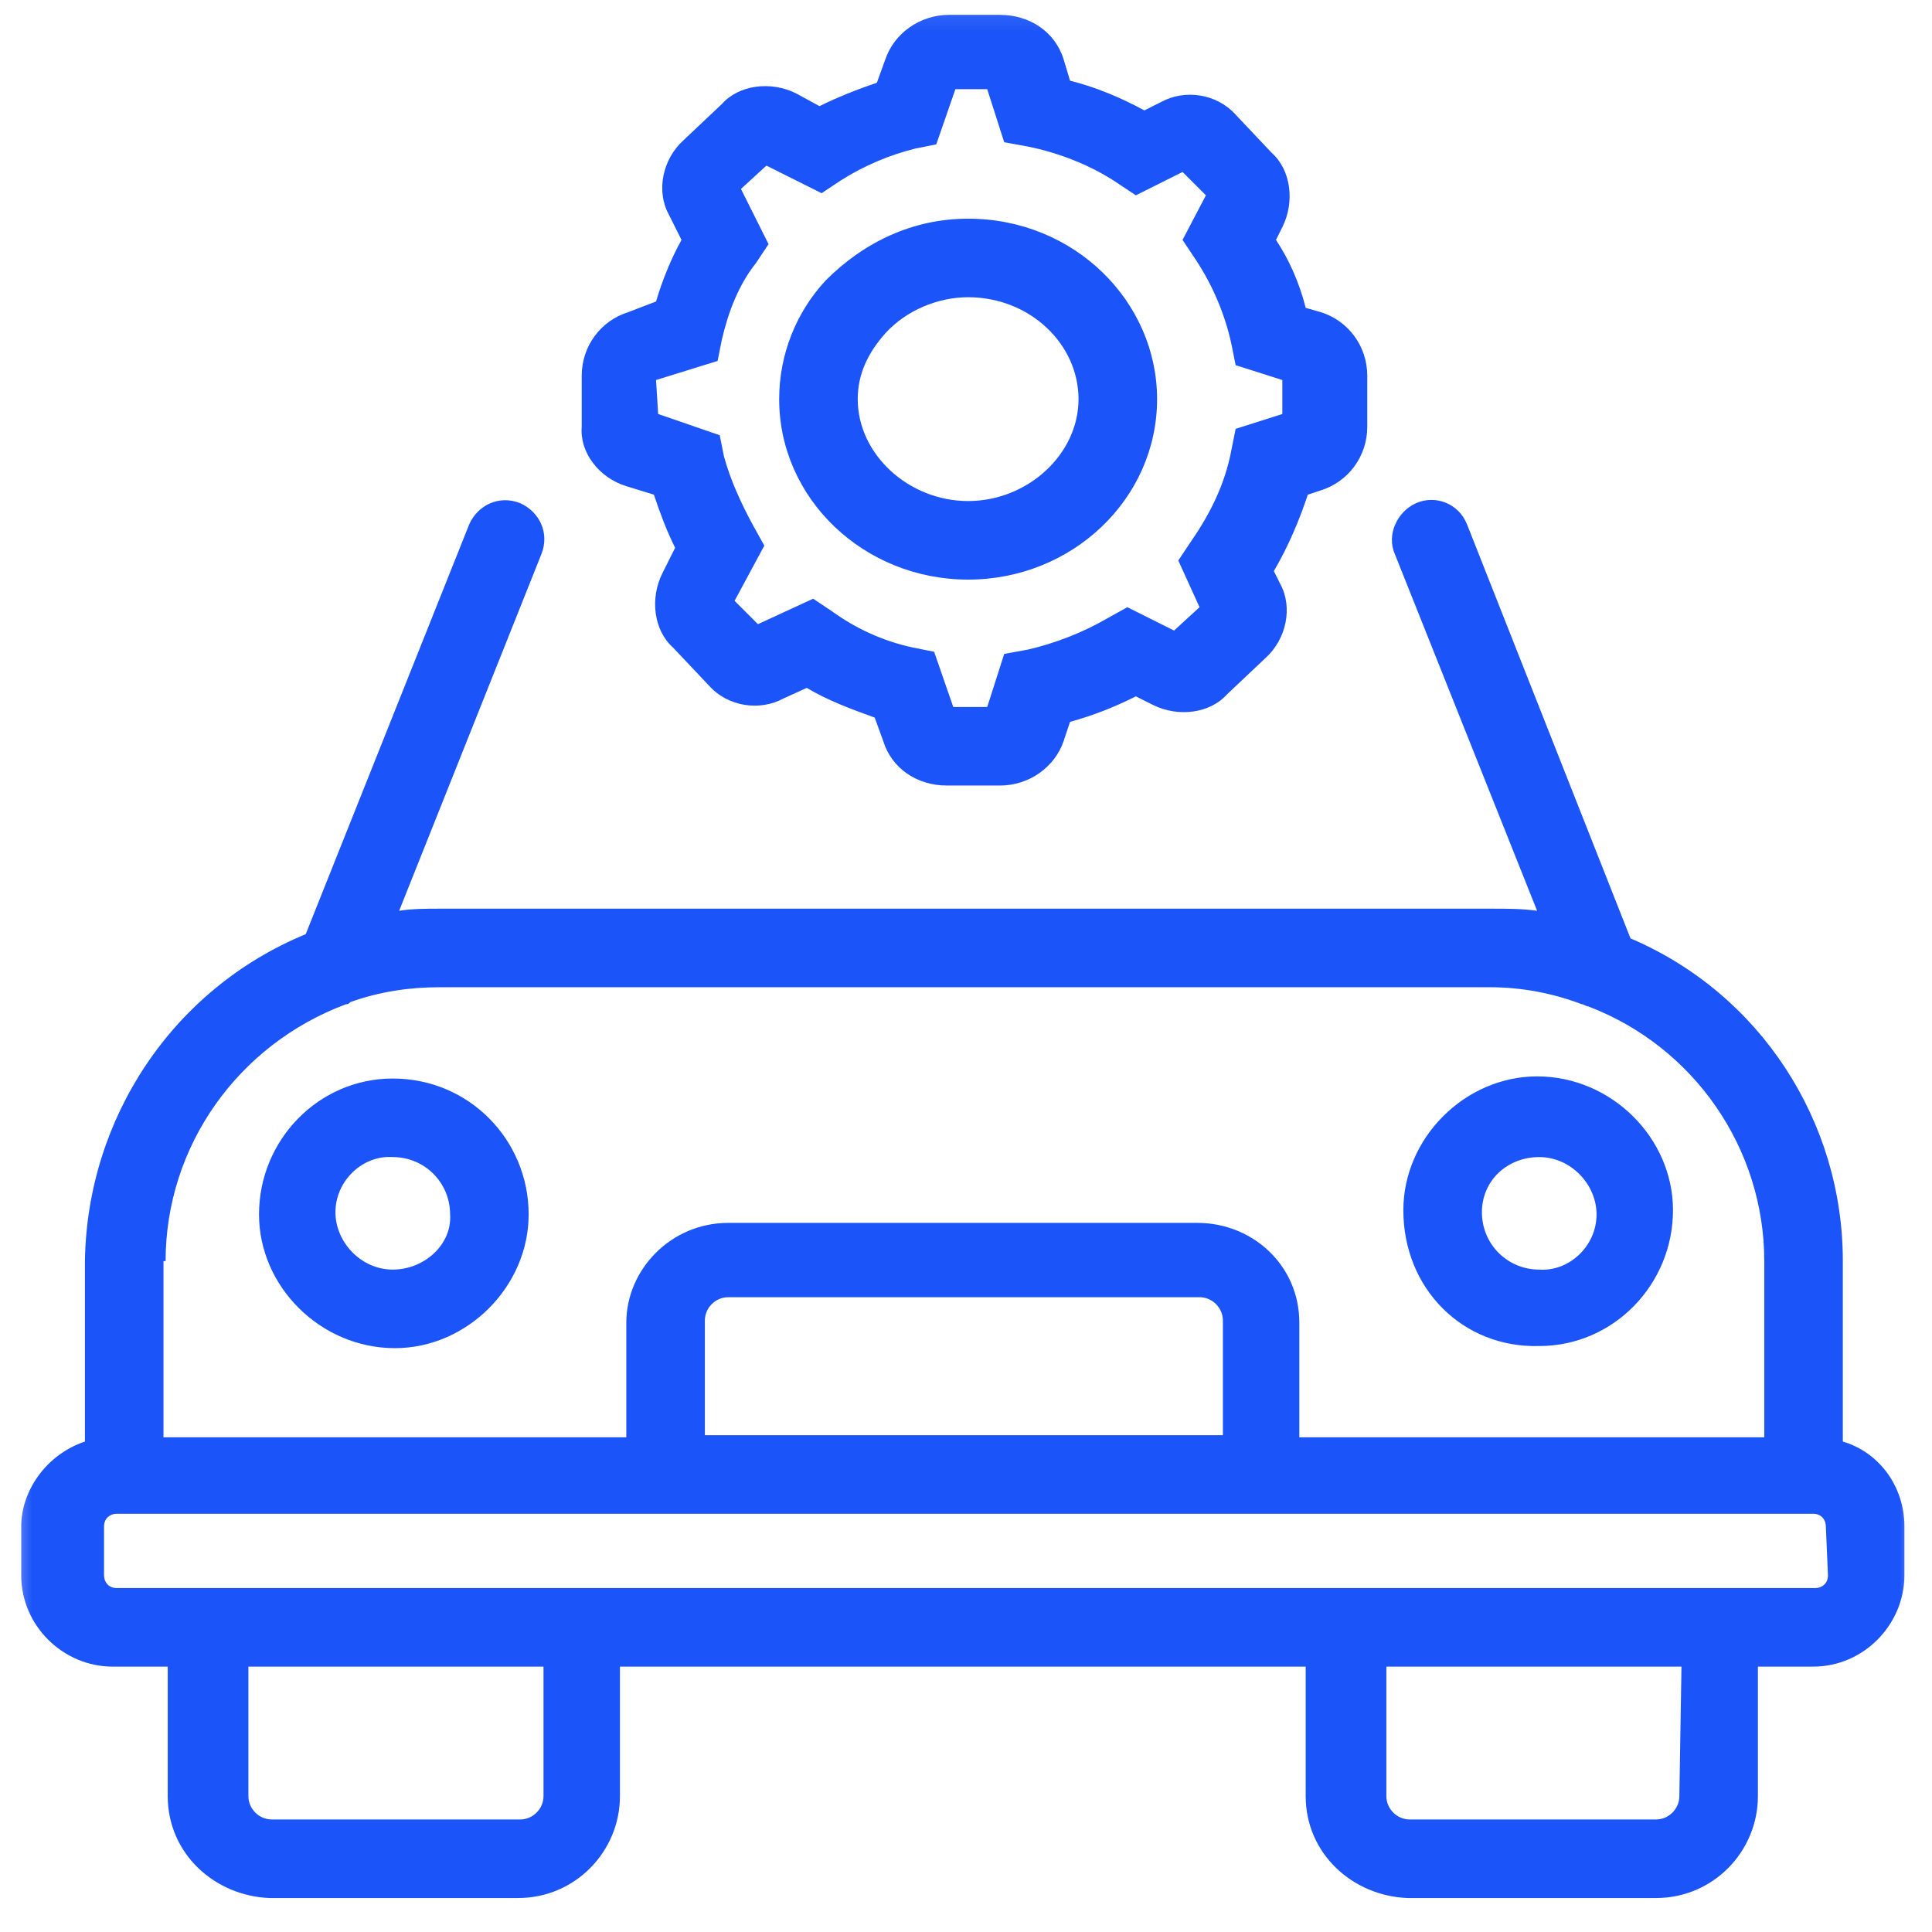 <?xml version="1.0" encoding="UTF-8"?> <svg xmlns="http://www.w3.org/2000/svg" width="91" height="91" viewBox="0 0 91 91" fill="none"><mask id="mask0_1_60" style="mask-type:luminance" maskUnits="userSpaceOnUse" x="0" y="0" width="91" height="91"><path d="M90.4 0.1H0.4V90.1H90.4V0.1Z" fill="white"></path></mask><g mask="url(#mask0_1_60)"><path d="M86.8 67.9V59.4C86.8 52.8 82.9 46.8 76.8 44.2L69.1 24.7C68.7 23.7 67.6 23.3 66.7 23.7C65.8 24.1 65.3 25.2 65.7 26.1L72.4 42.9C71.7 42.8 71 42.8 70.3 42.8H20.7C20.1 42.8 19.4 42.8 18.8 42.9L25.5 26.1C25.9 25.1 25.4 24.1 24.5 23.7C23.5 23.3 22.5 23.8 22.1 24.7L14.4 44C8.1 46.6 4.1 52.7 4 59.4V67.9C2.2 68.5 1 70.2 1 71.9V74.2C1 76.6 3 78.5 5.3 78.5H7.9V84.6C7.9 87.3 10.1 89.3 12.7 89.4H24.4C27.1 89.4 29.2 87.2 29.2 84.6V78.5H61.5V84.6C61.5 87.3 63.7 89.3 66.3 89.4H78C80.7 89.4 82.8 87.2 82.8 84.6V78.5H85.4C87.8 78.5 89.7 76.5 89.7 74.2V71.9C89.7 70 88.5 68.4 86.8 67.9ZM7.8 59.4C7.8 54 11.2 49.2 16.3 47.3C16.4 47.3 16.4 47.3 16.5 47.2C17.9 46.7 19.3 46.5 20.7 46.5H70.2C71.7 46.5 73.2 46.8 74.5 47.3C74.6 47.3 74.7 47.4 74.8 47.4C79.8 49.3 83.1 54.1 83.1 59.4V67.7H61.2V62.3C61.2 59.6 59 57.6 56.4 57.6H34.3C31.6 57.6 29.5 59.8 29.5 62.3V67.7H7.7V59.4H7.8ZM33.2 67.6V62.2C33.2 61.6 33.7 61.1 34.3 61.1H56.5C57.1 61.1 57.6 61.6 57.6 62.2V67.6H33.2ZM25.6 84.6C25.6 85.2 25.1 85.7 24.5 85.7H12.8C12.2 85.7 11.7 85.2 11.7 84.6V78.5H25.6V84.6ZM79.1 84.6C79.1 85.2 78.6 85.7 78 85.7H66.4C65.8 85.7 65.3 85.2 65.3 84.6V78.5H79.2L79.1 84.6ZM86.1 74.2C86.1 74.6 85.8 74.8 85.5 74.8H5.5C5.1 74.8 4.9 74.5 4.9 74.2V71.9C4.9 71.5 5.2 71.3 5.5 71.3H85.4C85.8 71.3 86 71.6 86 71.9L86.1 74.2Z" fill="#1B54F8"></path></g><mask id="mask1_1_60" style="mask-type:luminance" maskUnits="userSpaceOnUse" x="0" y="0" width="91" height="91"><path d="M90.4 0.1H0.4V90.1H90.4V0.1Z" fill="white"></path></mask><g mask="url(#mask1_1_60)"><path d="M18.5 50.8C15 50.8 12.2 53.7 12.2 57.2C12.2 60.6 15.1 63.5 18.6 63.5C22 63.5 24.9 60.6 24.9 57.2C24.9 53.7 22.1 50.8 18.5 50.8ZM18.5 59.8C17 59.8 15.8 58.5 15.8 57.1C15.8 55.6 17.1 54.4 18.5 54.5C20 54.5 21.2 55.7 21.2 57.2C21.3 58.6 20 59.8 18.5 59.8Z" fill="#1B54F8"></path></g><mask id="mask2_1_60" style="mask-type:luminance" maskUnits="userSpaceOnUse" x="0" y="0" width="91" height="91"><path d="M90.4 0.1H0.4V90.1H90.4V0.1Z" fill="white"></path></mask><g mask="url(#mask2_1_60)"><path d="M72.5 63.4C76 63.4 78.8 60.5 78.8 57C78.8 53.6 75.9 50.7 72.4 50.7C69 50.7 66.1 53.6 66.1 57C66.1 60.7 68.9 63.5 72.5 63.4ZM72.5 54.5C74 54.5 75.2 55.8 75.2 57.2C75.2 58.7 73.9 59.9 72.5 59.8C71 59.8 69.8 58.6 69.8 57.1C69.8 55.6 71 54.5 72.5 54.5Z" fill="#1B54F8"></path></g><mask id="mask3_1_60" style="mask-type:luminance" maskUnits="userSpaceOnUse" x="0" y="0" width="91" height="91"><path d="M90.4 0.1H0.4V90.1H90.4V0.1Z" fill="white"></path></mask><g mask="url(#mask3_1_60)"><path d="M29.5 22.9L30.8 23.3C31.1 24.2 31.4 25 31.8 25.8L31.2 27C30.6 28.2 30.8 29.7 31.7 30.5L33.4 32.3C34.3 33.3 35.8 33.5 36.9 32.9L38 32.4C39 33 40.1 33.4 41.2 33.8L41.6 34.9C42 36.2 43.2 37 44.6 37H47.1C48.5 37 49.7 36.1 50.1 34.9L50.4 34C51.5 33.7 52.5 33.3 53.5 32.8L54.3 33.2C55.5 33.8 57 33.6 57.8 32.7L59.6 31C60.6 30.1 60.9 28.6 60.3 27.5L60 26.9C60.7 25.7 61.2 24.5 61.6 23.3L62.2 23.1C63.5 22.7 64.4 21.5 64.4 20.1V17.7C64.4 16.3 63.5 15.1 62.2 14.7L61.5 14.5C61.2 13.3 60.7 12.2 60.1 11.3L60.4 10.7C61 9.5 60.8 8 59.9 7.2L58.2 5.4C57.3 4.4 55.8 4.2 54.7 4.8L53.9 5.2C52.8 4.6 51.6 4.1 50.4 3.8L50.1 2.8C49.7 1.5 48.5 0.7 47.1 0.7H44.7C43.3 0.7 42.1 1.6 41.7 2.8L41.3 3.9C40.4 4.2 39.4 4.6 38.6 5L37.5 4.4C36.3 3.8 34.8 4 34 4.9L32.2 6.6C31.2 7.5 30.9 9 31.5 10.1L32.1 11.3C31.6 12.2 31.2 13.2 30.9 14.2L29.6 14.7C28.3 15.1 27.4 16.3 27.4 17.7V20.1C27.3 21.3 28.2 22.5 29.5 22.9ZM30.9 17.9L33.8 17L34 16C34.3 14.7 34.8 13.4 35.6 12.4L36.2 11.5L34.9 8.9L36.1 7.8L38.7 9.1L39.6 8.5C40.7 7.8 41.9 7.3 43.1 7L44.1 6.8L45 4.2H46.5L47.3 6.7L48.4 6.9C49.9 7.2 51.4 7.8 52.6 8.6L53.5 9.2L55.7 8.1L56.8 9.2L55.7 11.3L56.3 12.2C57.1 13.4 57.7 14.8 58 16.2L58.2 17.2L60.4 17.9V19.5L58.2 20.2L58 21.2C57.7 22.8 57 24.2 56.1 25.5L55.5 26.4L56.5 28.6L55.3 29.7L53.1 28.6L52.2 29.1C51 29.8 49.7 30.3 48.4 30.6L47.3 30.8L46.5 33.3H44.9L44 30.7L43 30.5C41.6 30.2 40.3 29.6 39.2 28.8L38.3 28.2L35.7 29.4L34.6 28.3L36 25.7L35.5 24.8C34.9 23.7 34.4 22.6 34.1 21.5L33.9 20.5L31 19.5L30.9 17.9Z" fill="#1B54F8"></path></g><mask id="mask4_1_60" style="mask-type:luminance" maskUnits="userSpaceOnUse" x="0" y="0" width="91" height="91"><path d="M90.4 0.1H0.4V90.1H90.4V0.1Z" fill="white"></path></mask><g mask="url(#mask4_1_60)"><path d="M45.6 27.3C50.5 27.3 54.5 23.5 54.5 18.8C54.5 14.2 50.6 10.3 45.6 10.3C43 10.3 40.7 11.4 38.9 13.2C37.5 14.7 36.7 16.7 36.7 18.8C36.7 23.5 40.7 27.3 45.6 27.3ZM41.7 15.7C42.7 14.6 44.2 14 45.6 14C48.5 14 50.8 16.2 50.8 18.8C50.8 21.4 48.4 23.6 45.6 23.6C42.8 23.6 40.4 21.4 40.4 18.8C40.4 17.6 40.9 16.6 41.7 15.7Z" fill="#1B54F8"></path></g></svg> 